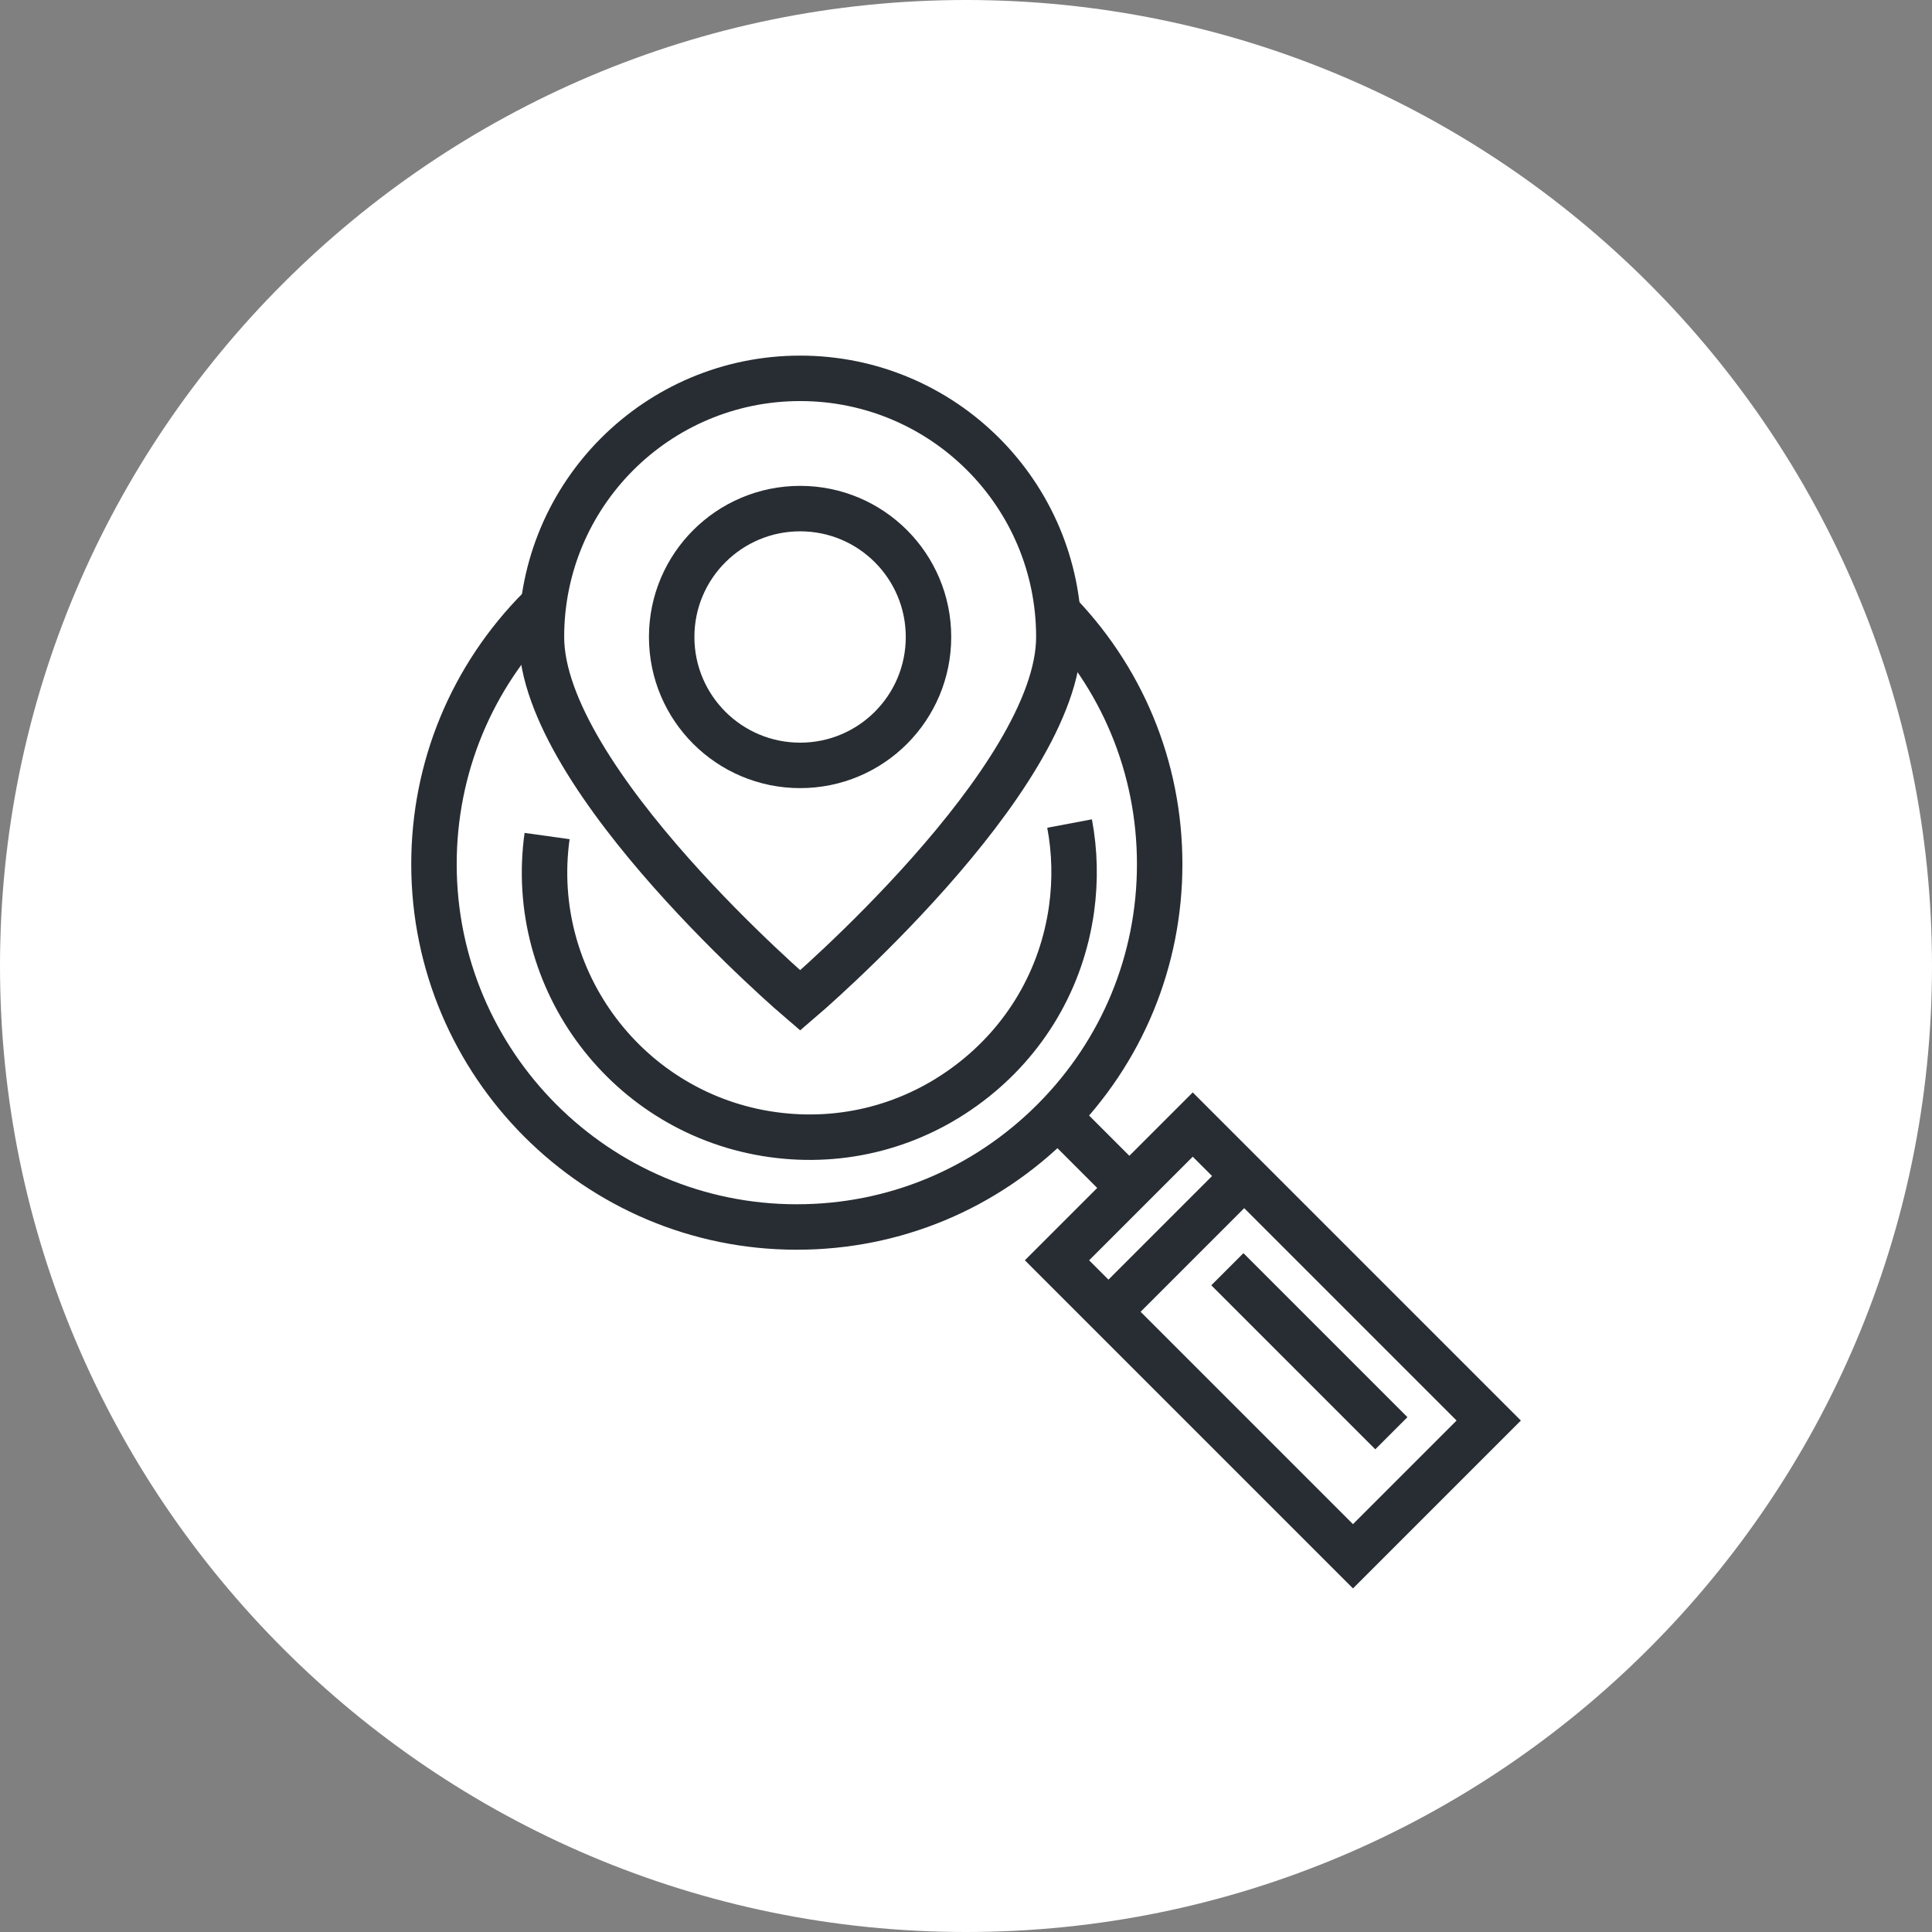 <?xml version="1.0" encoding="utf-8"?>
<!-- Generator: Adobe Illustrator 16.0.0, SVG Export Plug-In . SVG Version: 6.00 Build 0)  -->
<!DOCTYPE svg PUBLIC "-//W3C//DTD SVG 1.1//EN" "http://www.w3.org/Graphics/SVG/1.1/DTD/svg11.dtd">
<svg version="1.1" xmlns="http://www.w3.org/2000/svg" xmlns:xlink="http://www.w3.org/1999/xlink" x="0px" y="0px" width="170px"
	 height="170px" viewBox="0 0 170 170" enable-background="new 0 0 170 170" xml:space="preserve">
<rect x="0" y="0" width="170" height="170" fill="#808080" stroke="none"/>
<g id="Background">
</g>
<g id="Circle">
	<g>
		<path fill="#FFFFFF" d="M85,170c-46.869,0-85-38.131-85-85S38.131,0,85,0s85,38.131,85,85S131.869,170,85,170z"/>
	</g>
</g>
<g id="TEXT">
</g>
<g id="Icons">
	<g>
		<g>
			<g>
				<path fill="none" stroke="#282D33" stroke-width="4" d="M89.984,95.914"/>
			</g>
			<path fill="none" stroke="#282D33" stroke-width="4" d="M47.501,53.52c-6.007,6.039-9.318,14.045-9.315,22.531
				c0.008,17.6,14.33,31.926,31.932,31.914c8.543,0.002,16.574-3.346,22.615-9.406c6.008-6.035,9.309-14.035,9.309-22.52
				c0-8.518-3.324-16.533-9.365-22.566"/>
			<path fill="none" stroke="#282D33" stroke-width="4" d="M94.114,72.465c0.461,2.447,0.524,4.979,0.174,7.511
				c-0.852,6.136-4.042,11.578-8.995,15.333c-4.984,3.782-11.12,5.387-17.292,4.529C55.277,98.077,46.367,86.29,48.139,73.564"/>
			
				<rect x="103.578" y="99.533" transform="matrix(0.707 -0.707 0.707 0.707 -50.593 113.755)" fill="none" stroke="#282D33" stroke-width="4" width="16.894" height="36.838"/>
			<line fill="none" stroke="#282D33" stroke-width="4" x1="122.428" y1="126.113" x2="107.998" y2="111.682"/>
			<line fill="none" stroke="#282D33" stroke-width="4" x1="108.125" y1="104.834" x2="98.906" y2="114.055"/>
			<g>
				<line fill="none" stroke="#282D33" stroke-width="4" x1="99.231" y1="104.387" x2="94.232" y2="99.387"/>
			</g>
		</g>
		<g>
			<path fill="none" stroke="#282D33" stroke-width="4" d="M70.408,33.291c-12.578,0-22.765,10.188-22.765,22.758
				c0,12.58,22.765,31.984,22.765,31.984S93.17,68.629,93.17,56.049C93.17,43.479,82.983,33.291,70.408,33.291z"/>
			<path fill="none" stroke="#282D33" stroke-width="4" d="M70.408,67.348c-6.246,0-11.306-5.057-11.306-11.299
				c0-6.238,5.06-11.297,11.306-11.297c6.244,0,11.292,5.059,11.292,11.297C81.7,62.291,76.652,67.348,70.408,67.348z"/>
		</g>
	</g>
</g>
</svg>
